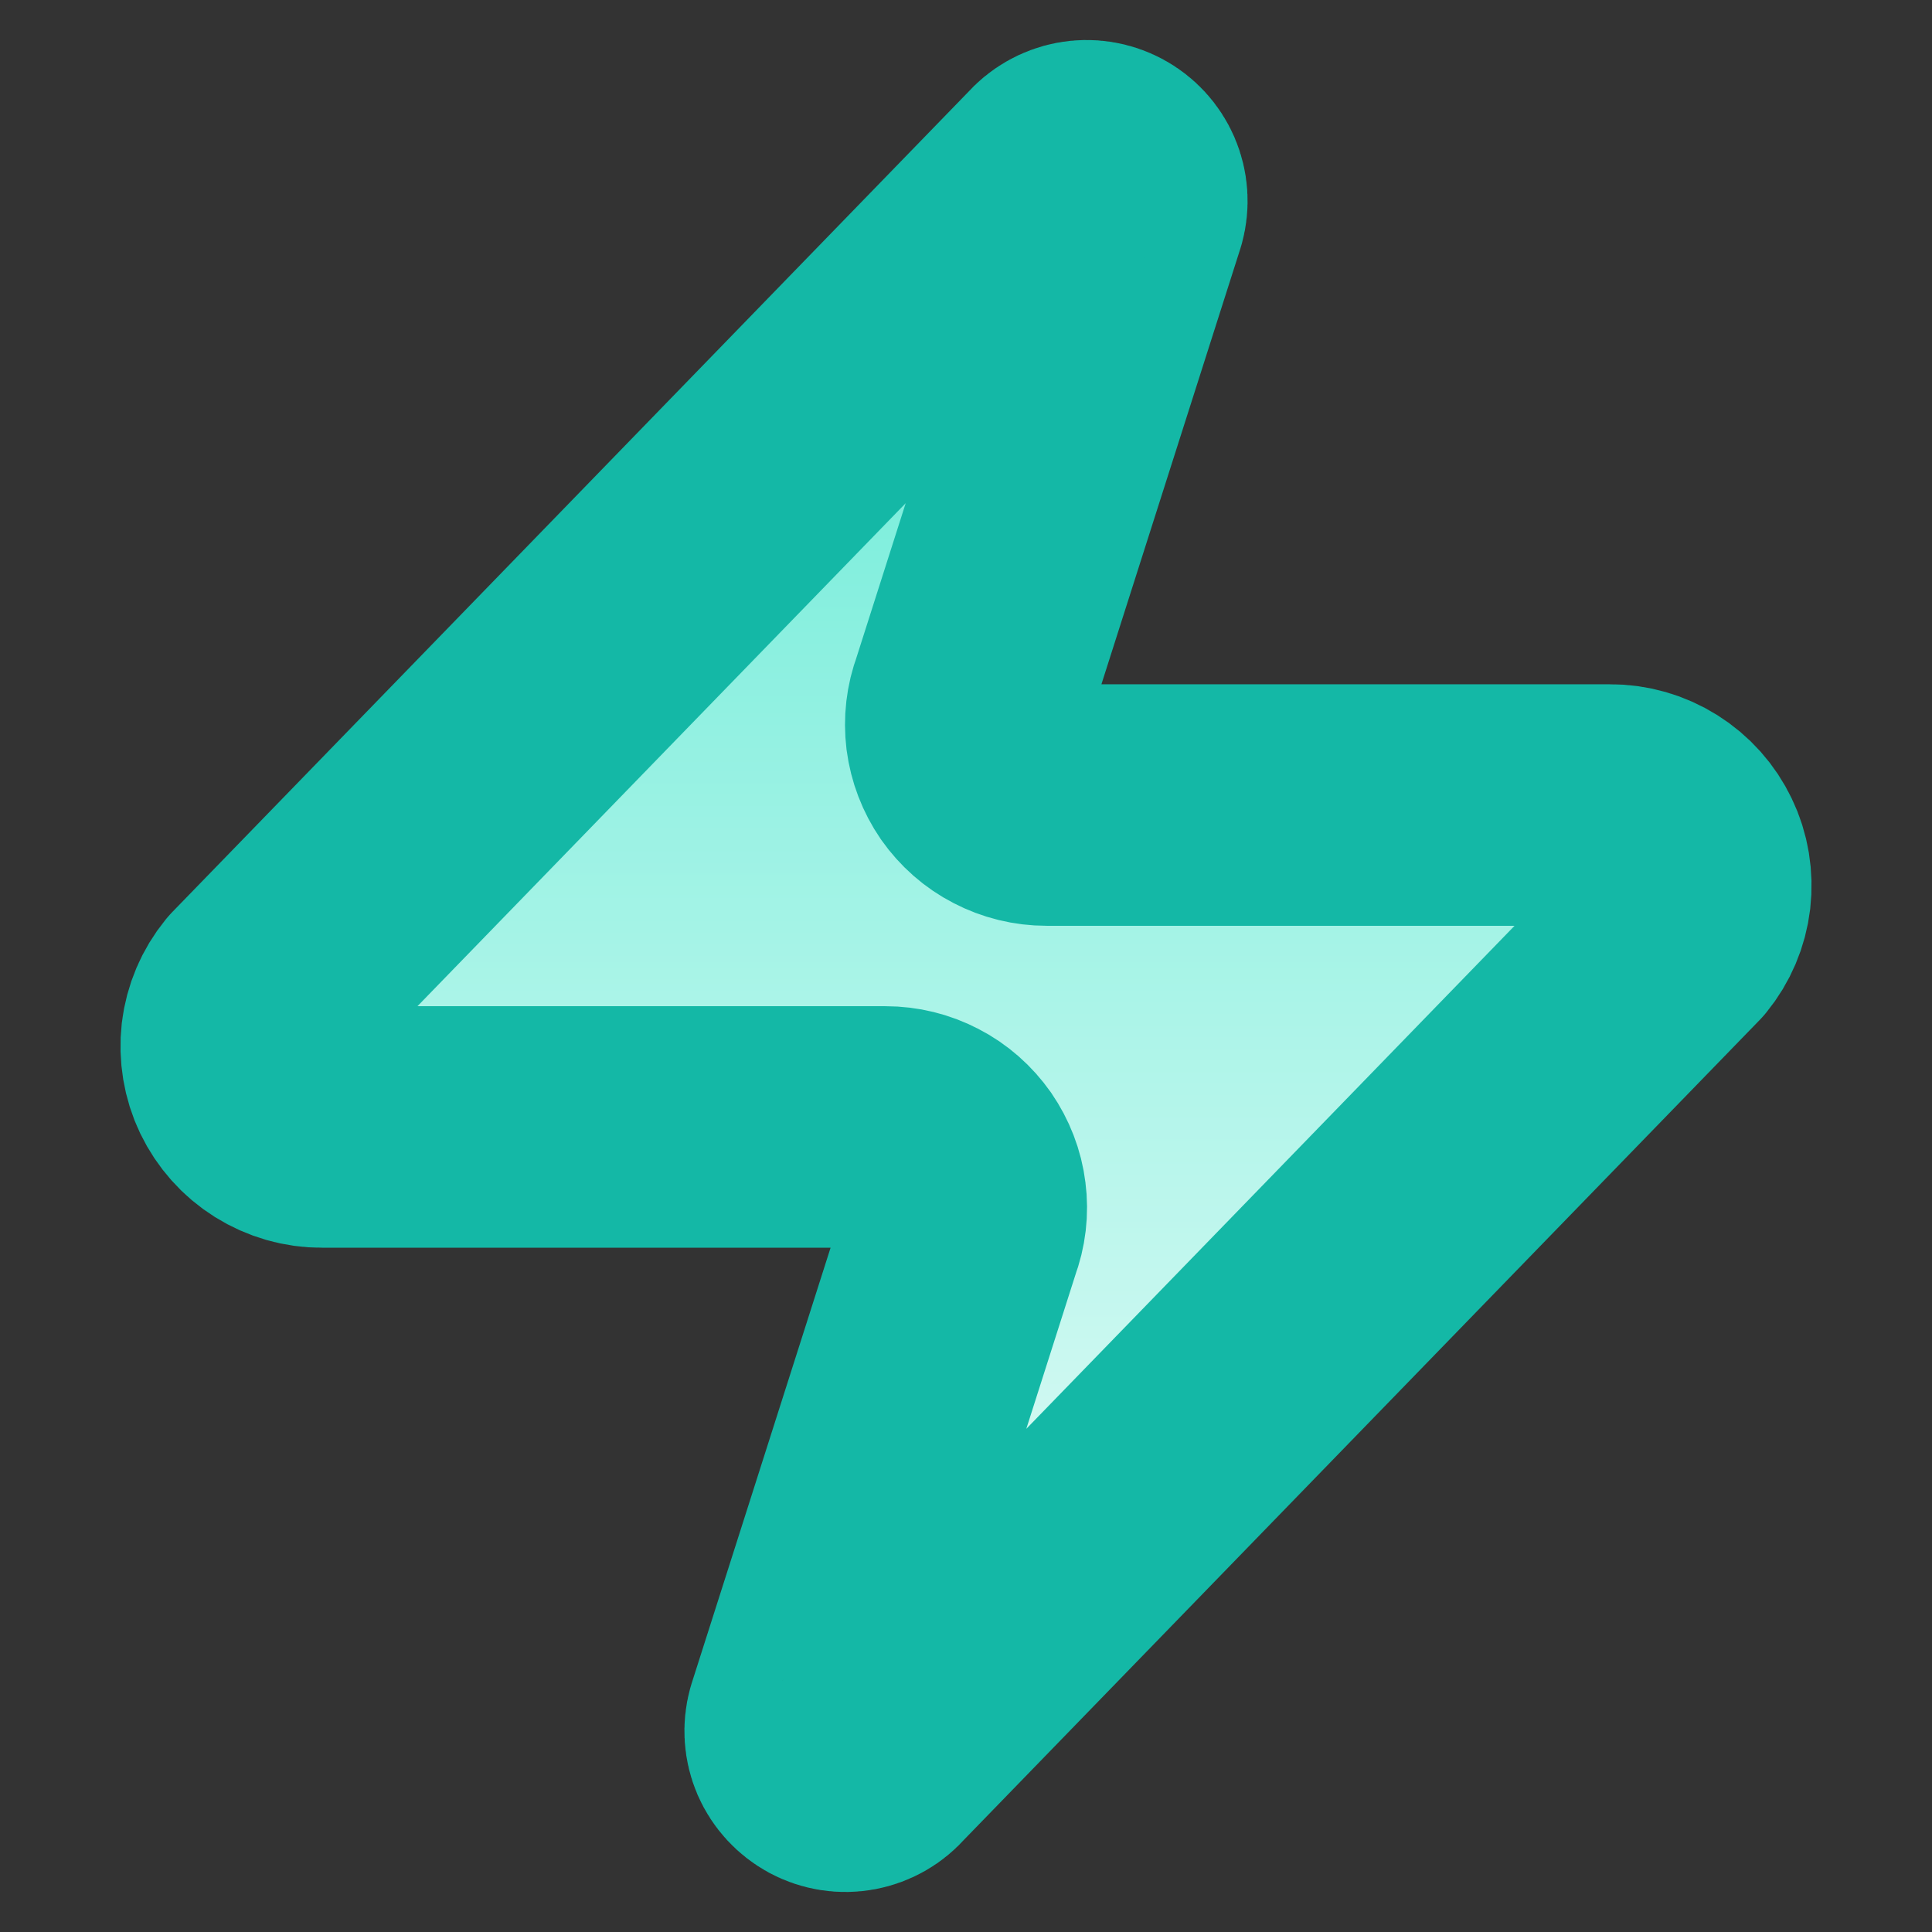 <svg width="16" height="16" viewBox="0 0 16 16" fill="none" xmlns="http://www.w3.org/2000/svg">
<rect x="0" y="0" width="16" height="16" fill="#333333" stroke="none"/>
<g clip-path="url(#clip0_1310_4478)">
<path d="M2.667 9.333C2.541 9.334 2.417 9.298 2.31 9.231C2.203 9.164 2.118 9.068 2.063 8.954C2.009 8.841 1.988 8.714 2.002 8.588C2.017 8.463 2.067 8.345 2.147 8.247L8.747 1.447C8.796 1.39 8.864 1.351 8.938 1.337C9.012 1.323 9.089 1.335 9.156 1.371C9.223 1.407 9.275 1.464 9.305 1.533C9.335 1.603 9.34 1.68 9.32 1.753L8.04 5.767C8.002 5.868 7.99 5.976 8.003 6.083C8.017 6.19 8.056 6.292 8.117 6.381C8.179 6.469 8.261 6.542 8.357 6.591C8.453 6.641 8.559 6.667 8.667 6.667H13.333C13.46 6.666 13.583 6.702 13.69 6.769C13.797 6.836 13.883 6.932 13.937 7.046C13.992 7.159 14.012 7.286 13.998 7.412C13.983 7.537 13.933 7.655 13.853 7.753L7.253 14.553C7.204 14.611 7.136 14.649 7.062 14.663C6.988 14.677 6.911 14.665 6.844 14.629C6.778 14.593 6.725 14.536 6.695 14.467C6.665 14.397 6.66 14.32 6.68 14.247L7.96 10.233C7.998 10.132 8.011 10.024 7.997 9.917C7.984 9.81 7.944 9.708 7.883 9.619C7.821 9.531 7.739 9.458 7.643 9.409C7.548 9.359 7.441 9.333 7.333 9.333H2.667Z" fill="url(#paint0_linear_1310_4478)" stroke="#14B8A6" stroke-width="2" stroke-linecap="round" stroke-linejoin="round"/>
</g>
<defs>
<linearGradient id="paint0_linear_1310_4478" x1="8" y1="0.981" x2="8" y2="15.019" gradientUnits="userSpaceOnUse">
<stop stop-color="#5EEAD4"/>
<stop offset="0.995" stop-color="#F0FDFA"/>
</linearGradient>
<clipPath id="clip0_1310_4478">
<rect width="16" height="16" fill="white"/>
</clipPath>
</defs>
</svg>
